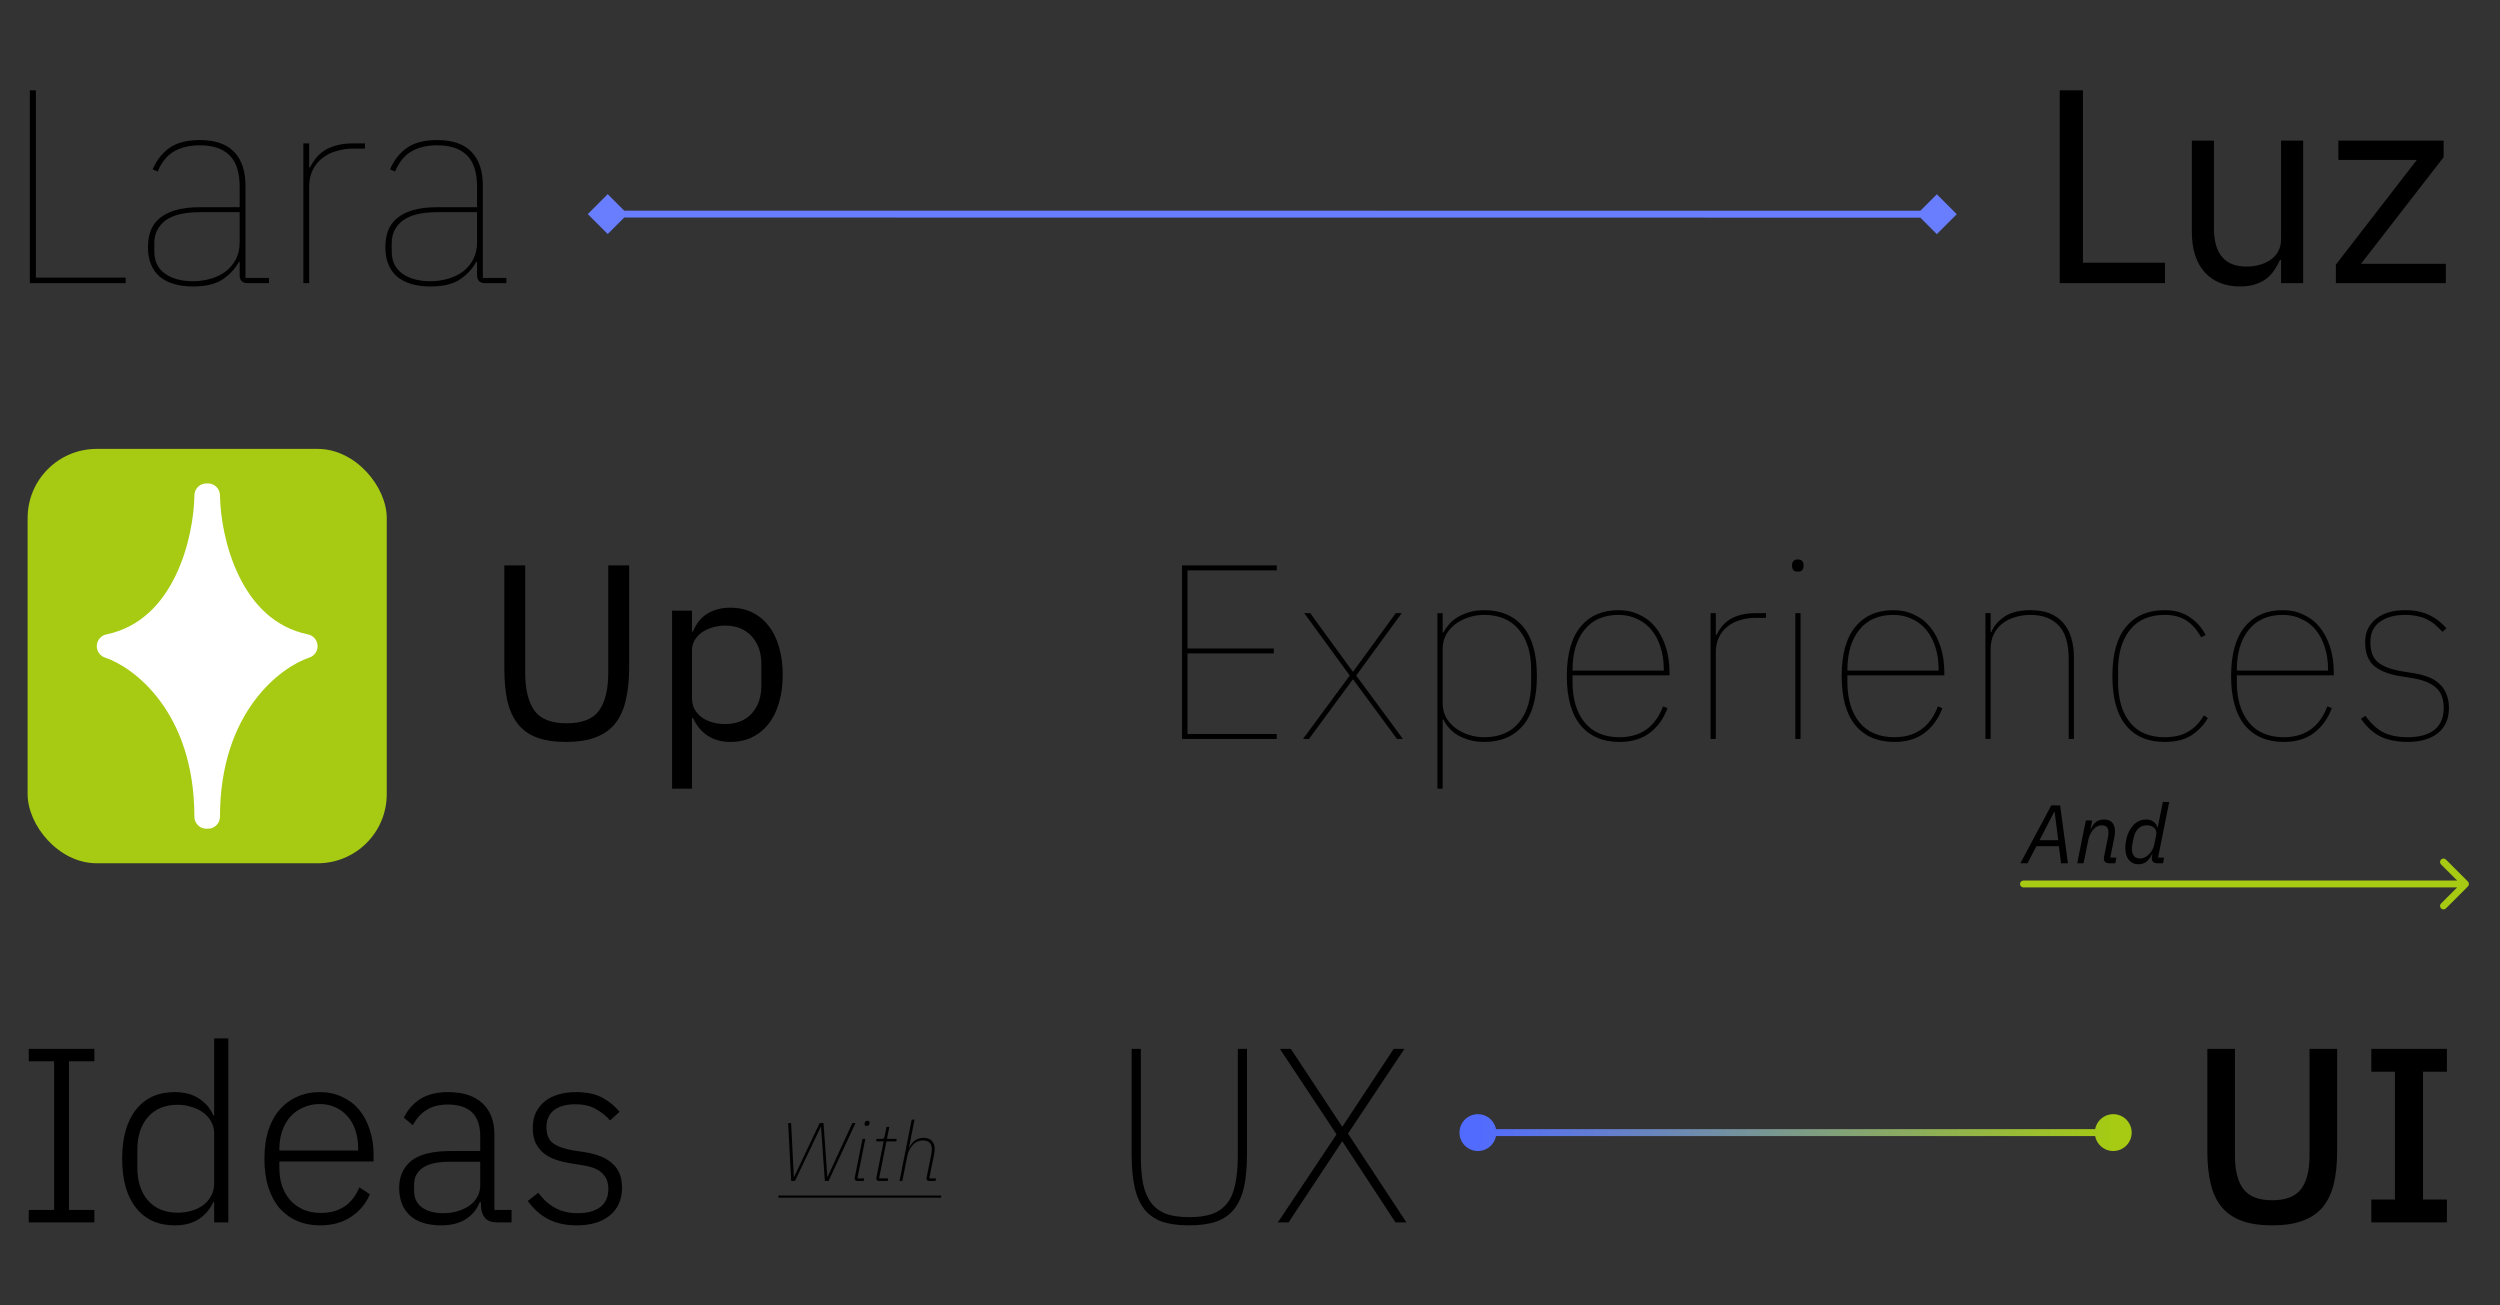 <svg width="362" height="189" viewBox="0 0 362 189" fill="none" xmlns="http://www.w3.org/2000/svg">
<rect x="0" y="0" width="362" height="189" fill="#333333" stroke="none"/>
<g id="illustration">
<path id="Lara" d="M4.32 41V13.08H5.2V40.2H18.2V41H4.32ZM35.864 41C35.091 41 34.704 40.613 34.704 39.84V37.92H34.584C34.078 38.88 33.304 39.72 32.264 40.44C31.251 41.133 29.811 41.48 27.944 41.48C25.864 41.48 24.251 41 23.104 40.04C21.984 39.053 21.424 37.64 21.424 35.8C21.424 34.973 21.544 34.2 21.784 33.48C22.051 32.76 22.478 32.147 23.064 31.64C23.651 31.133 24.424 30.733 25.384 30.44C26.371 30.147 27.584 30 29.024 30H34.704V27.04C34.704 24.96 34.211 23.44 33.224 22.48C32.264 21.52 30.838 21.04 28.944 21.04C27.424 21.04 26.158 21.347 25.144 21.96C24.158 22.547 23.384 23.507 22.824 24.84L22.104 24.52C22.664 23.213 23.464 22.187 24.504 21.44C25.571 20.667 27.051 20.28 28.944 20.28C31.158 20.28 32.811 20.853 33.904 22C34.998 23.12 35.544 24.76 35.544 26.92V40.24H38.944V41H35.864ZM27.944 40.72C28.851 40.72 29.704 40.6 30.504 40.36C31.331 40.12 32.051 39.773 32.664 39.32C33.278 38.84 33.771 38.253 34.144 37.56C34.518 36.84 34.704 36.013 34.704 35.08V30.72H29.064C26.691 30.72 24.971 31.133 23.904 31.96C22.864 32.787 22.344 33.867 22.344 35.2V36.4C22.344 37.813 22.864 38.893 23.904 39.64C24.944 40.36 26.291 40.72 27.944 40.72ZM43.927 41V20.76H44.767V24.24H44.887C45.127 23.76 45.407 23.32 45.727 22.92C46.073 22.493 46.487 22.12 46.967 21.8C47.473 21.48 48.073 21.227 48.767 21.04C49.46 20.853 50.273 20.76 51.207 20.76H52.847V21.52H51.087C50.26 21.52 49.46 21.64 48.687 21.88C47.94 22.093 47.273 22.427 46.687 22.88C46.1 23.333 45.633 23.907 45.287 24.6C44.94 25.293 44.767 26.107 44.767 27.04V41H43.927ZM70.239 41C69.466 41 69.079 40.613 69.079 39.84V37.92H68.959C68.453 38.88 67.679 39.72 66.639 40.44C65.626 41.133 64.186 41.48 62.319 41.48C60.239 41.48 58.626 41 57.479 40.04C56.359 39.053 55.799 37.64 55.799 35.8C55.799 34.973 55.919 34.2 56.159 33.48C56.426 32.76 56.853 32.147 57.439 31.64C58.026 31.133 58.799 30.733 59.759 30.44C60.746 30.147 61.959 30 63.399 30H69.079V27.04C69.079 24.96 68.586 23.44 67.599 22.48C66.639 21.52 65.213 21.04 63.319 21.04C61.799 21.04 60.533 21.347 59.519 21.96C58.533 22.547 57.759 23.507 57.199 24.84L56.479 24.52C57.039 23.213 57.839 22.187 58.879 21.44C59.946 20.667 61.426 20.28 63.319 20.28C65.533 20.28 67.186 20.853 68.279 22C69.373 23.12 69.919 24.76 69.919 26.92V40.24H73.319V41H70.239ZM62.319 40.72C63.226 40.72 64.079 40.6 64.879 40.36C65.706 40.12 66.426 39.773 67.039 39.32C67.653 38.84 68.146 38.253 68.519 37.56C68.893 36.84 69.079 36.013 69.079 35.08V30.72H63.439C61.066 30.72 59.346 31.133 58.279 31.96C57.239 32.787 56.719 33.867 56.719 35.2V36.4C56.719 37.813 57.239 38.893 58.279 39.64C59.319 40.36 60.666 40.72 62.319 40.72Z" fill="black"/>
<path id="Luz" d="M298.251 41V13.08H301.611V38.04H313.491V41H298.251ZM330.3 37.64H330.14C329.926 38.12 329.66 38.6 329.34 39.08C329.046 39.533 328.673 39.947 328.22 40.32C327.766 40.667 327.22 40.947 326.58 41.16C325.94 41.373 325.193 41.48 324.34 41.48C322.206 41.48 320.513 40.8 319.26 39.44C318.006 38.053 317.38 36.107 317.38 33.6V20.36H320.58V33.04C320.58 36.747 322.153 38.6 325.3 38.6C325.94 38.6 326.553 38.52 327.14 38.36C327.753 38.2 328.286 37.96 328.74 37.64C329.22 37.32 329.593 36.92 329.86 36.44C330.153 35.933 330.3 35.333 330.3 34.64V20.36H333.5V41H330.3V37.64ZM338.234 41V38.32L349.954 23.16H338.594V20.36H353.834V22.76L341.874 38.2H354.154V41H338.234Z" fill="black"/>
<path id="Up" d="M76.051 81.872V97.424C76.051 99.824 76.495 101.648 77.383 102.896C78.271 104.12 79.831 104.732 82.063 104.732C84.295 104.732 85.855 104.12 86.743 102.896C87.631 101.648 88.075 99.824 88.075 97.424V81.872H91.099V96.704C91.099 98.528 90.931 100.112 90.595 101.456C90.283 102.8 89.767 103.916 89.047 104.804C88.327 105.692 87.379 106.352 86.203 106.784C85.051 107.216 83.635 107.432 81.955 107.432C80.275 107.432 78.859 107.216 77.707 106.784C76.579 106.352 75.667 105.692 74.971 104.804C74.275 103.916 73.771 102.8 73.459 101.456C73.171 100.112 73.027 98.528 73.027 96.704V81.872H76.051ZM97.318 88.424H100.198V91.448H100.342C100.822 90.272 101.518 89.408 102.43 88.856C103.366 88.28 104.482 87.992 105.778 87.992C106.93 87.992 107.974 88.22 108.91 88.676C109.846 89.132 110.638 89.78 111.286 90.62C111.958 91.46 112.462 92.48 112.798 93.68C113.158 94.88 113.338 96.224 113.338 97.712C113.338 99.2 113.158 100.544 112.798 101.744C112.462 102.944 111.958 103.964 111.286 104.804C110.638 105.644 109.846 106.292 108.91 106.748C107.974 107.204 106.93 107.432 105.778 107.432C103.258 107.432 101.446 106.28 100.342 103.976H100.198V114.2H97.318V88.424ZM104.986 104.84C106.618 104.84 107.902 104.336 108.838 103.328C109.774 102.296 110.242 100.952 110.242 99.296V96.128C110.242 94.472 109.774 93.14 108.838 92.132C107.902 91.1 106.618 90.584 104.986 90.584C104.338 90.584 103.714 90.68 103.114 90.872C102.538 91.04 102.034 91.28 101.602 91.592C101.17 91.904 100.822 92.288 100.558 92.744C100.318 93.176 100.198 93.644 100.198 94.148V101.06C100.198 101.66 100.318 102.2 100.558 102.68C100.822 103.136 101.17 103.532 101.602 103.868C102.034 104.18 102.538 104.42 103.114 104.588C103.714 104.756 104.338 104.84 104.986 104.84Z" fill="black"/>
<path id="UI" d="M323.62 151.872V167.352C323.62 169.488 324.028 171.096 324.844 172.176C325.66 173.256 327.052 173.796 329.02 173.796C330.988 173.796 332.38 173.256 333.196 172.176C334.012 171.096 334.42 169.488 334.42 167.352V151.872H338.416V166.704C338.416 168.552 338.248 170.148 337.912 171.492C337.576 172.836 337.036 173.952 336.292 174.84C335.548 175.704 334.576 176.352 333.376 176.784C332.2 177.216 330.748 177.432 329.02 177.432C327.292 177.432 325.828 177.216 324.628 176.784C323.452 176.352 322.492 175.704 321.748 174.84C321.004 173.952 320.464 172.836 320.128 171.492C319.792 170.148 319.624 168.552 319.624 166.704V151.872H323.62ZM343.368 177V173.688H346.788V155.184H343.368V151.872H354.312V155.184H350.856V173.688H354.312V177H343.368Z" fill="black"/>
<path id="UX" d="M165.193 151.872V167.352C165.193 168.936 165.301 170.292 165.517 171.42C165.757 172.548 166.153 173.472 166.705 174.192C167.257 174.912 167.977 175.44 168.865 175.776C169.753 176.088 170.869 176.244 172.213 176.244C173.533 176.244 174.637 176.088 175.525 175.776C176.437 175.44 177.169 174.912 177.721 174.192C178.273 173.472 178.657 172.548 178.873 171.42C179.113 170.292 179.233 168.936 179.233 167.352V151.872H180.565V167.136C180.565 168.984 180.421 170.568 180.133 171.888C179.845 173.184 179.365 174.252 178.693 175.092C178.045 175.908 177.181 176.508 176.101 176.892C175.045 177.252 173.737 177.432 172.177 177.432C170.617 177.432 169.309 177.252 168.253 176.892C167.197 176.508 166.345 175.908 165.697 175.092C165.049 174.252 164.581 173.184 164.293 171.888C164.005 170.568 163.861 168.984 163.861 167.136V151.872H165.193ZM203.648 177H202.064L194.396 165.3H194.324L186.584 177H185.036L193.532 164.256L185.324 151.872H186.908L194.324 163.104H194.396L201.812 151.872H203.36L195.188 164.148L203.648 177Z" fill="black"/>
<path id="Ideas" d="M4.163 177V175.2H7.835V153.672H4.163V151.872H13.666V153.672H9.995V175.2H13.666V177H4.163ZM31.01 174.048H30.902C30.422 175.08 29.714 175.908 28.778 176.532C27.866 177.132 26.702 177.432 25.286 177.432C22.91 177.432 21.05 176.592 19.706 174.912C18.362 173.232 17.69 170.856 17.69 167.784C17.69 164.712 18.362 162.336 19.706 160.656C21.05 158.976 22.91 158.136 25.286 158.136C26.702 158.136 27.878 158.448 28.814 159.072C29.75 159.672 30.446 160.488 30.902 161.52H31.01V150.36H33.062V177H31.01V174.048ZM25.754 175.596C26.474 175.596 27.146 175.5 27.77 175.308C28.418 175.116 28.982 174.84 29.462 174.48C29.942 174.096 30.314 173.652 30.578 173.148C30.866 172.62 31.01 172.032 31.01 171.384V164.076C31.01 163.476 30.866 162.924 30.578 162.42C30.314 161.916 29.942 161.484 29.462 161.124C28.982 160.764 28.418 160.488 27.77 160.296C27.146 160.08 26.474 159.972 25.754 159.972C23.906 159.972 22.466 160.56 21.434 161.736C20.402 162.912 19.886 164.496 19.886 166.488V169.08C19.886 171.072 20.402 172.656 21.434 173.832C22.466 175.008 23.906 175.596 25.754 175.596ZM46.354 177.432C45.13 177.432 44.014 177.216 43.006 176.784C42.022 176.352 41.17 175.728 40.45 174.912C39.754 174.072 39.214 173.052 38.83 171.852C38.47 170.652 38.29 169.296 38.29 167.784C38.29 166.272 38.47 164.928 38.83 163.752C39.214 162.552 39.754 161.544 40.45 160.728C41.17 159.888 42.022 159.252 43.006 158.82C43.99 158.364 45.094 158.136 46.318 158.136C47.494 158.136 48.562 158.364 49.522 158.82C50.482 159.252 51.298 159.864 51.97 160.656C52.642 161.448 53.158 162.408 53.518 163.536C53.902 164.64 54.094 165.864 54.094 167.208V168.18H40.45V169.08C40.45 170.04 40.582 170.928 40.846 171.744C41.134 172.536 41.53 173.22 42.034 173.796C42.562 174.372 43.198 174.828 43.942 175.164C44.686 175.476 45.526 175.632 46.462 175.632C49.15 175.632 51.01 174.396 52.042 171.924L53.554 172.932C52.978 174.3 52.066 175.392 50.818 176.208C49.594 177.024 48.106 177.432 46.354 177.432ZM46.318 159.864C45.43 159.864 44.626 160.032 43.906 160.368C43.186 160.68 42.562 161.124 42.034 161.7C41.53 162.276 41.134 162.972 40.846 163.788C40.582 164.58 40.45 165.456 40.45 166.416V166.596H51.862V166.308C51.862 165.348 51.73 164.472 51.466 163.68C51.202 162.864 50.818 162.18 50.314 161.628C49.834 161.076 49.246 160.644 48.55 160.332C47.878 160.02 47.134 159.864 46.318 159.864ZM71.985 177C71.193 177 70.617 176.796 70.257 176.388C69.897 175.98 69.693 175.428 69.645 174.732V174.084H69.465C69.057 175.116 68.385 175.932 67.449 176.532C66.513 177.132 65.325 177.432 63.885 177.432C61.941 177.432 60.441 176.964 59.385 176.028C58.329 175.068 57.801 173.724 57.801 171.996C57.801 170.364 58.377 169.068 59.529 168.108C60.705 167.148 62.625 166.668 65.289 166.668H69.537V164.508C69.537 161.46 67.965 159.936 64.821 159.936C63.597 159.936 62.577 160.2 61.761 160.728C60.945 161.232 60.285 161.964 59.781 162.924L58.485 161.844C58.989 160.764 59.757 159.876 60.789 159.18C61.845 158.484 63.213 158.136 64.893 158.136C67.053 158.136 68.709 158.676 69.861 159.756C71.013 160.836 71.589 162.348 71.589 164.292V175.2H74.073V177H71.985ZM64.173 175.668C64.917 175.668 65.613 175.572 66.261 175.38C66.909 175.188 67.473 174.924 67.953 174.588C68.457 174.228 68.841 173.808 69.105 173.328C69.393 172.824 69.537 172.26 69.537 171.636V168.216H65.217C63.369 168.216 62.025 168.516 61.185 169.116C60.369 169.692 59.961 170.496 59.961 171.528V172.392C59.961 173.472 60.345 174.288 61.113 174.84C61.881 175.392 62.901 175.668 64.173 175.668ZM83.517 177.432C81.909 177.432 80.529 177.132 79.377 176.532C78.249 175.932 77.265 175.056 76.425 173.904L77.937 172.716C78.705 173.724 79.545 174.468 80.457 174.948C81.369 175.428 82.437 175.668 83.661 175.668C85.077 175.668 86.169 175.368 86.937 174.768C87.705 174.168 88.089 173.304 88.089 172.176C88.089 171.192 87.789 170.424 87.189 169.872C86.613 169.296 85.653 168.912 84.309 168.72L82.797 168.468C81.957 168.348 81.189 168.168 80.493 167.928C79.797 167.688 79.197 167.364 78.693 166.956C78.213 166.548 77.829 166.056 77.541 165.48C77.277 164.88 77.145 164.16 77.145 163.32C77.145 162.456 77.301 161.7 77.613 161.052C77.949 160.404 78.393 159.864 78.945 159.432C79.497 159 80.157 158.676 80.925 158.46C81.693 158.244 82.521 158.136 83.409 158.136C84.945 158.136 86.205 158.4 87.189 158.928C88.173 159.456 89.013 160.14 89.709 160.98L88.341 162.24C87.861 161.664 87.213 161.136 86.397 160.656C85.605 160.152 84.573 159.9 83.301 159.9C81.981 159.9 80.949 160.188 80.205 160.764C79.485 161.34 79.125 162.156 79.125 163.212C79.125 164.292 79.449 165.072 80.097 165.552C80.769 166.032 81.765 166.38 83.085 166.596L84.561 166.812C86.433 167.1 87.813 167.664 88.701 168.504C89.613 169.32 90.069 170.472 90.069 171.96C90.069 173.688 89.481 175.032 88.305 175.992C87.153 176.952 85.557 177.432 83.517 177.432Z" fill="black"/>
<path id="Experiences" d="M171.159 107V81.872H184.875V82.592H171.951V93.896H184.443V94.616H171.951V106.28H184.875V107H171.159ZM188.675 107L195.443 97.82L188.855 88.784H189.719L195.875 97.244H195.947L202.103 88.784H202.967L196.379 97.82L203.147 107H202.283L195.947 98.396H195.875L189.539 107H188.675ZM208.141 88.784H208.897V91.592H209.005C209.197 91.208 209.461 90.824 209.797 90.44C210.133 90.032 210.541 89.684 211.021 89.396C211.525 89.084 212.101 88.832 212.749 88.64C213.397 88.448 214.117 88.352 214.909 88.352C217.309 88.352 219.181 89.144 220.525 90.728C221.869 92.312 222.541 94.7 222.541 97.892C222.541 101.084 221.869 103.472 220.525 105.056C219.181 106.64 217.309 107.432 214.909 107.432C214.117 107.432 213.397 107.336 212.749 107.144C212.101 106.952 211.525 106.712 211.021 106.424C210.541 106.112 210.133 105.764 209.797 105.38C209.461 104.996 209.197 104.6 209.005 104.192H208.897V114.2H208.141V88.784ZM214.909 106.748C217.093 106.748 218.773 106.04 219.949 104.624C221.125 103.184 221.713 101.228 221.713 98.756V97.028C221.713 94.556 221.125 92.612 219.949 91.196C218.773 89.756 217.093 89.036 214.909 89.036C214.117 89.036 213.361 89.156 212.641 89.396C211.921 89.636 211.273 89.972 210.697 90.404C210.145 90.836 209.701 91.352 209.365 91.952C209.053 92.552 208.897 93.212 208.897 93.932V101.852C208.897 102.572 209.053 103.232 209.365 103.832C209.701 104.432 210.145 104.948 210.697 105.38C211.273 105.812 211.921 106.148 212.641 106.388C213.361 106.628 214.117 106.748 214.909 106.748ZM234.509 107.432C232.109 107.432 230.237 106.64 228.893 105.056C227.549 103.448 226.877 101.06 226.877 97.892C226.877 94.748 227.537 92.372 228.857 90.764C230.177 89.156 232.013 88.352 234.365 88.352C235.469 88.352 236.465 88.568 237.353 89C238.265 89.408 239.045 90.008 239.693 90.8C240.341 91.592 240.845 92.552 241.205 93.68C241.565 94.784 241.745 96.032 241.745 97.424V97.784H227.705V98.756C227.705 101.228 228.293 103.184 229.469 104.624C230.645 106.04 232.325 106.748 234.509 106.748C237.581 106.748 239.681 105.26 240.809 102.284L241.457 102.536C240.905 104.048 240.041 105.248 238.865 106.136C237.713 107 236.261 107.432 234.509 107.432ZM234.365 89.036C232.229 89.036 230.585 89.756 229.433 91.196C228.281 92.612 227.705 94.556 227.705 97.028V97.1H240.917V96.956C240.917 95.756 240.761 94.676 240.449 93.716C240.137 92.732 239.693 91.892 239.117 91.196C238.541 90.5 237.845 89.972 237.029 89.612C236.237 89.228 235.349 89.036 234.365 89.036ZM247.692 107V88.784H248.448V91.916H248.556C248.772 91.484 249.024 91.088 249.312 90.728C249.624 90.344 249.996 90.008 250.428 89.72C250.884 89.432 251.424 89.204 252.048 89.036C252.672 88.868 253.404 88.784 254.244 88.784H255.72V89.468H254.136C253.392 89.468 252.672 89.576 251.976 89.792C251.304 89.984 250.704 90.284 250.176 90.692C249.648 91.1 249.228 91.616 248.916 92.24C248.604 92.864 248.448 93.596 248.448 94.436V107H247.692ZM260.322 82.772C260.01 82.772 259.794 82.7 259.674 82.556C259.554 82.388 259.494 82.208 259.494 82.016V81.764C259.494 81.572 259.554 81.404 259.674 81.26C259.794 81.092 260.01 81.008 260.322 81.008C260.634 81.008 260.85 81.092 260.97 81.26C261.09 81.404 261.15 81.572 261.15 81.764V82.016C261.15 82.208 261.09 82.388 260.97 82.556C260.85 82.7 260.634 82.772 260.322 82.772ZM259.962 88.784H260.718V107H259.962V88.784ZM274.306 107.432C271.906 107.432 270.034 106.64 268.69 105.056C267.346 103.448 266.674 101.06 266.674 97.892C266.674 94.748 267.334 92.372 268.654 90.764C269.974 89.156 271.81 88.352 274.162 88.352C275.266 88.352 276.262 88.568 277.15 89C278.062 89.408 278.842 90.008 279.49 90.8C280.138 91.592 280.642 92.552 281.002 93.68C281.362 94.784 281.542 96.032 281.542 97.424V97.784H267.502V98.756C267.502 101.228 268.09 103.184 269.266 104.624C270.442 106.04 272.122 106.748 274.306 106.748C277.378 106.748 279.478 105.26 280.606 102.284L281.254 102.536C280.702 104.048 279.838 105.248 278.662 106.136C277.51 107 276.058 107.432 274.306 107.432ZM274.162 89.036C272.026 89.036 270.382 89.756 269.23 91.196C268.078 92.612 267.502 94.556 267.502 97.028V97.1H280.714V96.956C280.714 95.756 280.558 94.676 280.246 93.716C279.934 92.732 279.49 91.892 278.914 91.196C278.338 90.5 277.642 89.972 276.826 89.612C276.034 89.228 275.146 89.036 274.162 89.036ZM287.489 107V88.784H288.245V91.52H288.353C288.665 90.704 289.277 89.972 290.189 89.324C291.125 88.676 292.409 88.352 294.041 88.352C296.081 88.352 297.629 88.94 298.685 90.116C299.765 91.292 300.305 93.02 300.305 95.3V107H299.549V95.444C299.549 93.212 299.069 91.592 298.109 90.584C297.149 89.552 295.769 89.036 293.969 89.036C293.225 89.036 292.505 89.144 291.809 89.36C291.113 89.552 290.501 89.852 289.973 90.26C289.445 90.668 289.025 91.184 288.713 91.808C288.401 92.432 288.245 93.152 288.245 93.968V107H287.489ZM313.433 107.432C311.033 107.432 309.173 106.64 307.853 105.056C306.533 103.448 305.873 101.06 305.873 97.892C305.873 94.724 306.533 92.348 307.853 90.764C309.173 89.156 311.033 88.352 313.433 88.352C314.873 88.352 316.085 88.688 317.069 89.36C318.053 90.008 318.821 90.872 319.373 91.952L318.725 92.276C318.149 91.22 317.441 90.416 316.601 89.864C315.785 89.312 314.729 89.036 313.433 89.036C311.249 89.036 309.581 89.756 308.429 91.196C307.277 92.612 306.701 94.556 306.701 97.028V98.756C306.701 101.228 307.277 103.184 308.429 104.624C309.581 106.04 311.249 106.748 313.433 106.748C314.849 106.748 316.001 106.472 316.889 105.92C317.801 105.368 318.545 104.588 319.121 103.58L319.697 103.976C319.097 105.008 318.293 105.848 317.285 106.496C316.301 107.12 315.017 107.432 313.433 107.432ZM330.696 107.432C328.296 107.432 326.424 106.64 325.08 105.056C323.736 103.448 323.064 101.06 323.064 97.892C323.064 94.748 323.724 92.372 325.044 90.764C326.364 89.156 328.2 88.352 330.552 88.352C331.656 88.352 332.652 88.568 333.54 89C334.452 89.408 335.232 90.008 335.88 90.8C336.528 91.592 337.032 92.552 337.392 93.68C337.752 94.784 337.932 96.032 337.932 97.424V97.784H323.892V98.756C323.892 101.228 324.48 103.184 325.656 104.624C326.832 106.04 328.512 106.748 330.696 106.748C333.768 106.748 335.868 105.26 336.996 102.284L337.644 102.536C337.092 104.048 336.228 105.248 335.052 106.136C333.9 107 332.448 107.432 330.696 107.432ZM330.552 89.036C328.416 89.036 326.772 89.756 325.62 91.196C324.468 92.612 323.892 94.556 323.892 97.028V97.1H337.104V96.956C337.104 95.756 336.948 94.676 336.636 93.716C336.324 92.732 335.88 91.892 335.304 91.196C334.728 90.5 334.032 89.972 333.216 89.612C332.424 89.228 331.536 89.036 330.552 89.036ZM348.596 107.432C347.132 107.432 345.848 107.18 344.744 106.676C343.664 106.148 342.704 105.284 341.864 104.084L342.512 103.652C343.328 104.78 344.204 105.584 345.14 106.064C346.1 106.52 347.252 106.748 348.596 106.748C350.324 106.748 351.632 106.388 352.52 105.668C353.408 104.948 353.852 103.904 353.852 102.536C353.852 101.168 353.456 100.16 352.664 99.512C351.896 98.864 350.756 98.42 349.244 98.18L347.66 97.928C346.052 97.688 344.78 97.208 343.844 96.488C342.932 95.744 342.476 94.58 342.476 92.996C342.476 92.228 342.62 91.556 342.908 90.98C343.22 90.404 343.628 89.924 344.132 89.54C344.66 89.132 345.272 88.832 345.968 88.64C346.664 88.448 347.42 88.352 348.236 88.352C349.028 88.352 349.724 88.424 350.324 88.568C350.948 88.712 351.5 88.916 351.98 89.18C352.46 89.42 352.88 89.696 353.24 90.008C353.624 90.32 353.96 90.644 354.248 90.98L353.672 91.484C353.384 91.172 353.072 90.872 352.736 90.584C352.424 90.272 352.052 90.008 351.62 89.792C351.212 89.552 350.732 89.372 350.18 89.252C349.628 89.108 348.992 89.036 348.272 89.036C346.76 89.036 345.536 89.372 344.6 90.044C343.688 90.692 343.232 91.664 343.232 92.96C343.232 94.328 343.604 95.312 344.348 95.912C345.092 96.512 346.244 96.944 347.804 97.208L349.388 97.46C350.18 97.58 350.9 97.76 351.548 98C352.196 98.24 352.736 98.564 353.168 98.972C353.624 99.356 353.972 99.848 354.212 100.448C354.476 101.024 354.608 101.708 354.608 102.5C354.608 104.084 354.068 105.308 352.988 106.172C351.932 107.012 350.468 107.432 348.596 107.432Z" fill="black"/>
<path id="And" d="M298.439 125L298.127 122.528H294.875L293.579 125H292.547L297.023 116.624H298.307L299.435 125H298.439ZM297.515 117.548H297.455L295.319 121.664H298.031L297.515 117.548ZM300.78 125L302.028 118.808H302.952L302.7 120.032H302.76C302.976 119.568 303.232 119.224 303.528 119C303.832 118.776 304.208 118.664 304.656 118.664C305.192 118.664 305.592 118.816 305.856 119.12C306.12 119.424 306.252 119.844 306.252 120.38C306.252 120.492 306.244 120.616 306.228 120.752C306.22 120.888 306.2 121.032 306.168 121.184L305.568 124.184H306.444L306.288 125H305.412C305.18 125 304.992 124.944 304.848 124.832C304.712 124.72 304.644 124.544 304.644 124.304C304.644 124.264 304.644 124.228 304.644 124.196C304.644 124.164 304.652 124.116 304.668 124.052L305.244 121.184C305.268 121.064 305.284 120.948 305.292 120.836C305.3 120.716 305.304 120.62 305.304 120.548C305.304 120.196 305.228 119.936 305.076 119.768C304.932 119.592 304.692 119.504 304.356 119.504C303.924 119.504 303.544 119.668 303.216 119.996C303.008 120.204 302.832 120.452 302.688 120.74C302.544 121.028 302.448 121.296 302.4 121.544L301.704 125H300.78ZM312.377 125C312.105 125 311.901 124.932 311.765 124.796C311.637 124.66 311.573 124.48 311.573 124.256C311.573 124.16 311.585 124.052 311.609 123.932L311.669 123.656H311.633C311.377 124.176 311.093 124.556 310.781 124.796C310.469 125.028 310.085 125.144 309.629 125.144C309.061 125.144 308.605 124.936 308.261 124.52C307.917 124.096 307.745 123.516 307.745 122.78C307.745 122.324 307.805 121.856 307.925 121.376C308.053 120.888 308.241 120.444 308.489 120.044C308.737 119.636 309.049 119.304 309.425 119.048C309.809 118.792 310.257 118.664 310.769 118.664C310.953 118.664 311.133 118.688 311.309 118.736C311.485 118.784 311.645 118.856 311.789 118.952C311.933 119.048 312.057 119.168 312.161 119.312C312.265 119.456 312.341 119.624 312.389 119.816H312.437L313.181 116.12H314.105L312.485 124.184H313.361L313.205 125H312.377ZM309.881 124.304C310.153 124.304 310.389 124.248 310.589 124.136C310.797 124.024 310.993 123.876 311.177 123.692C311.377 123.492 311.541 123.272 311.669 123.032C311.797 122.792 311.893 122.516 311.957 122.204L312.209 120.944C312.249 120.752 312.253 120.572 312.221 120.404C312.189 120.228 312.117 120.076 312.005 119.948C311.893 119.812 311.741 119.704 311.549 119.624C311.357 119.544 311.125 119.504 310.853 119.504C310.349 119.504 309.933 119.668 309.605 119.996C309.277 120.324 309.053 120.788 308.933 121.388L308.753 122.288C308.713 122.512 308.693 122.716 308.693 122.9C308.693 123.308 308.785 123.644 308.969 123.908C309.161 124.172 309.465 124.304 309.881 124.304Z" fill="black"/>
<g id="With">
<path d="M114.565 171L114.121 162.624H114.553L114.949 170.424H114.985L118.681 162.624H119.245L119.797 170.412H119.833L123.421 162.624H123.877L119.977 171H119.437L118.885 163.164H118.849L115.117 171H114.565ZM125.488 163.032C125.376 163.032 125.296 163.008 125.248 162.96C125.208 162.904 125.188 162.844 125.188 162.78C125.188 162.756 125.188 162.732 125.188 162.708C125.196 162.676 125.208 162.632 125.224 162.576C125.24 162.488 125.276 162.42 125.332 162.372C125.396 162.316 125.492 162.288 125.62 162.288C125.732 162.288 125.808 162.316 125.848 162.372C125.896 162.42 125.92 162.476 125.92 162.54C125.92 162.572 125.908 162.64 125.884 162.744C125.868 162.832 125.828 162.904 125.764 162.96C125.708 163.008 125.616 163.032 125.488 163.032ZM124.156 171C123.892 171 123.76 170.888 123.76 170.664C123.76 170.6 123.772 170.508 123.796 170.388L124.888 164.904H125.296L124.156 170.628H125.14L125.068 171H124.156ZM127.302 171C127.03 171 126.894 170.88 126.894 170.64C126.894 170.6 126.898 170.556 126.906 170.508C126.914 170.452 126.922 170.404 126.93 170.364L127.95 165.276H126.858L126.93 164.904H127.686C127.822 164.904 127.918 164.876 127.974 164.82C128.03 164.764 128.07 164.668 128.094 164.532L128.37 163.176H128.778L128.43 164.904H129.846L129.774 165.276H128.358L127.29 170.628H128.61L128.538 171H127.302ZM132.014 162.12H132.422L131.63 166.152H131.666C131.898 165.696 132.182 165.352 132.518 165.12C132.854 164.88 133.262 164.76 133.742 164.76C134.262 164.76 134.658 164.904 134.93 165.192C135.202 165.472 135.338 165.864 135.338 166.368C135.338 166.488 135.33 166.62 135.314 166.764C135.298 166.9 135.278 167.032 135.254 167.16L134.558 170.628H135.542L135.47 171H134.546C134.29 171 134.162 170.888 134.162 170.664C134.162 170.6 134.174 170.508 134.198 170.388L134.846 167.16C134.87 167.032 134.89 166.9 134.906 166.764C134.922 166.628 134.93 166.52 134.93 166.44C134.93 165.568 134.502 165.132 133.646 165.132C133.39 165.132 133.134 165.184 132.878 165.288C132.622 165.384 132.382 165.56 132.158 165.816C132.006 165.984 131.854 166.196 131.702 166.452C131.558 166.7 131.454 166.992 131.39 167.328L130.658 171H130.25L132.014 162.12Z" fill="black"/>
<path d="M112.717 173.112H129.666V173.424H112.717V173.112ZM129.662 173.112H136.286V173.424H129.662V173.112Z" fill="black"/>
</g>
<g id="rec">
<rect x="4" y="65" width="52" height="60.001" rx="10" fill="#A6CB12"/>
<g id="starmain">
<path id="recstar" d="M23.891 88.713L29.72 79.86L35.548 86.443L40.928 93.707L35.548 100.833L29.72 110.725L25.626 102.02L17.17 93.707L23.891 88.713Z" fill="white"/>
<path id="Union" fill-rule="evenodd" clip-rule="evenodd" d="M30 70.004C29.97 70.002 29.939 70.001 29.908 70C28.947 69.989 28.158 70.759 28.147 71.721C28.112 74.682 27.398 79.301 25.4 83.402C23.414 87.48 20.265 90.86 15.403 91.862C14.63 92.021 14.06 92.681 14.015 93.469C13.971 94.257 14.462 94.977 15.212 95.222C19.237 96.541 28.146 102.993 28.146 118.26C28.146 119.221 28.926 120.001 29.888 120.001C29.925 120.001 29.963 120 30 119.997C30.037 120 30.075 120.001 30.112 120.001C31.074 120.001 31.854 119.221 31.854 118.26C31.854 102.993 40.763 96.541 44.788 95.222C45.538 94.977 46.029 94.257 45.984 93.469C45.94 92.681 45.37 92.021 44.597 91.862C39.735 90.86 36.586 87.48 34.6 83.402C32.602 79.301 31.888 74.682 31.853 71.721C31.842 70.759 31.053 69.989 30.092 70C30.061 70.001 30.03 70.002 30 70.004ZM30 81.276C29.6 82.499 29.114 83.729 28.531 84.927C26.794 88.494 24.128 91.881 20.188 93.863C23.785 96.254 27.813 100.575 30 107.314C32.187 100.575 36.215 96.254 39.812 93.863C35.871 91.881 33.206 88.494 31.469 84.927C30.886 83.729 30.4 82.499 30 81.276Z" fill="white"/>
</g>
</g>
<path id="linestar" d="M85.113 31L88 33.887L90.887 31L88 28.113L85.113 31ZM283.342 31.016L280.456 28.129L277.569 31.015L280.455 33.902L283.342 31.016ZM88 31.5L280.456 31.516L280.456 30.516L88 30.5L88 31.5Z" fill="#687EFF"/>
<path id="linepoint" d="M211.333 164C211.333 165.473 212.527 166.667 214 166.667C215.473 166.667 216.667 165.473 216.667 164C216.667 162.527 215.473 161.333 214 161.333C212.527 161.333 211.333 162.527 211.333 164ZM303.333 164C303.333 165.473 304.527 166.667 306 166.667C307.473 166.667 308.667 165.473 308.667 164C308.667 162.527 307.473 161.333 306 161.333C304.527 161.333 303.333 162.527 303.333 164ZM214 164.5H306V163.5H214V164.5Z" fill="url(#paint0_linear_153_38)"/>
<path id="arrow" d="M293 127.5C292.724 127.5 292.5 127.724 292.5 128C292.5 128.276 292.724 128.5 293 128.5V127.5ZM357.354 128.354C357.549 128.158 357.549 127.842 357.354 127.646L354.172 124.464C353.976 124.269 353.66 124.269 353.464 124.464C353.269 124.66 353.269 124.976 353.464 125.172L356.293 128L353.464 130.828C353.269 131.024 353.269 131.34 353.464 131.536C353.66 131.731 353.976 131.731 354.172 131.536L357.354 128.354ZM293 128.5H357V127.5H293V128.5Z" fill="#A6CB12"/>
</g>
<defs>
<linearGradient id="paint0_linear_153_38" x1="214" y1="164.5" x2="306" y2="164.5" gradientUnits="userSpaceOnUse">
<stop stop-color="#526BFF"/>
<stop offset="1" stop-color="#A6CB12"/>
</linearGradient>
</defs>
</svg>
